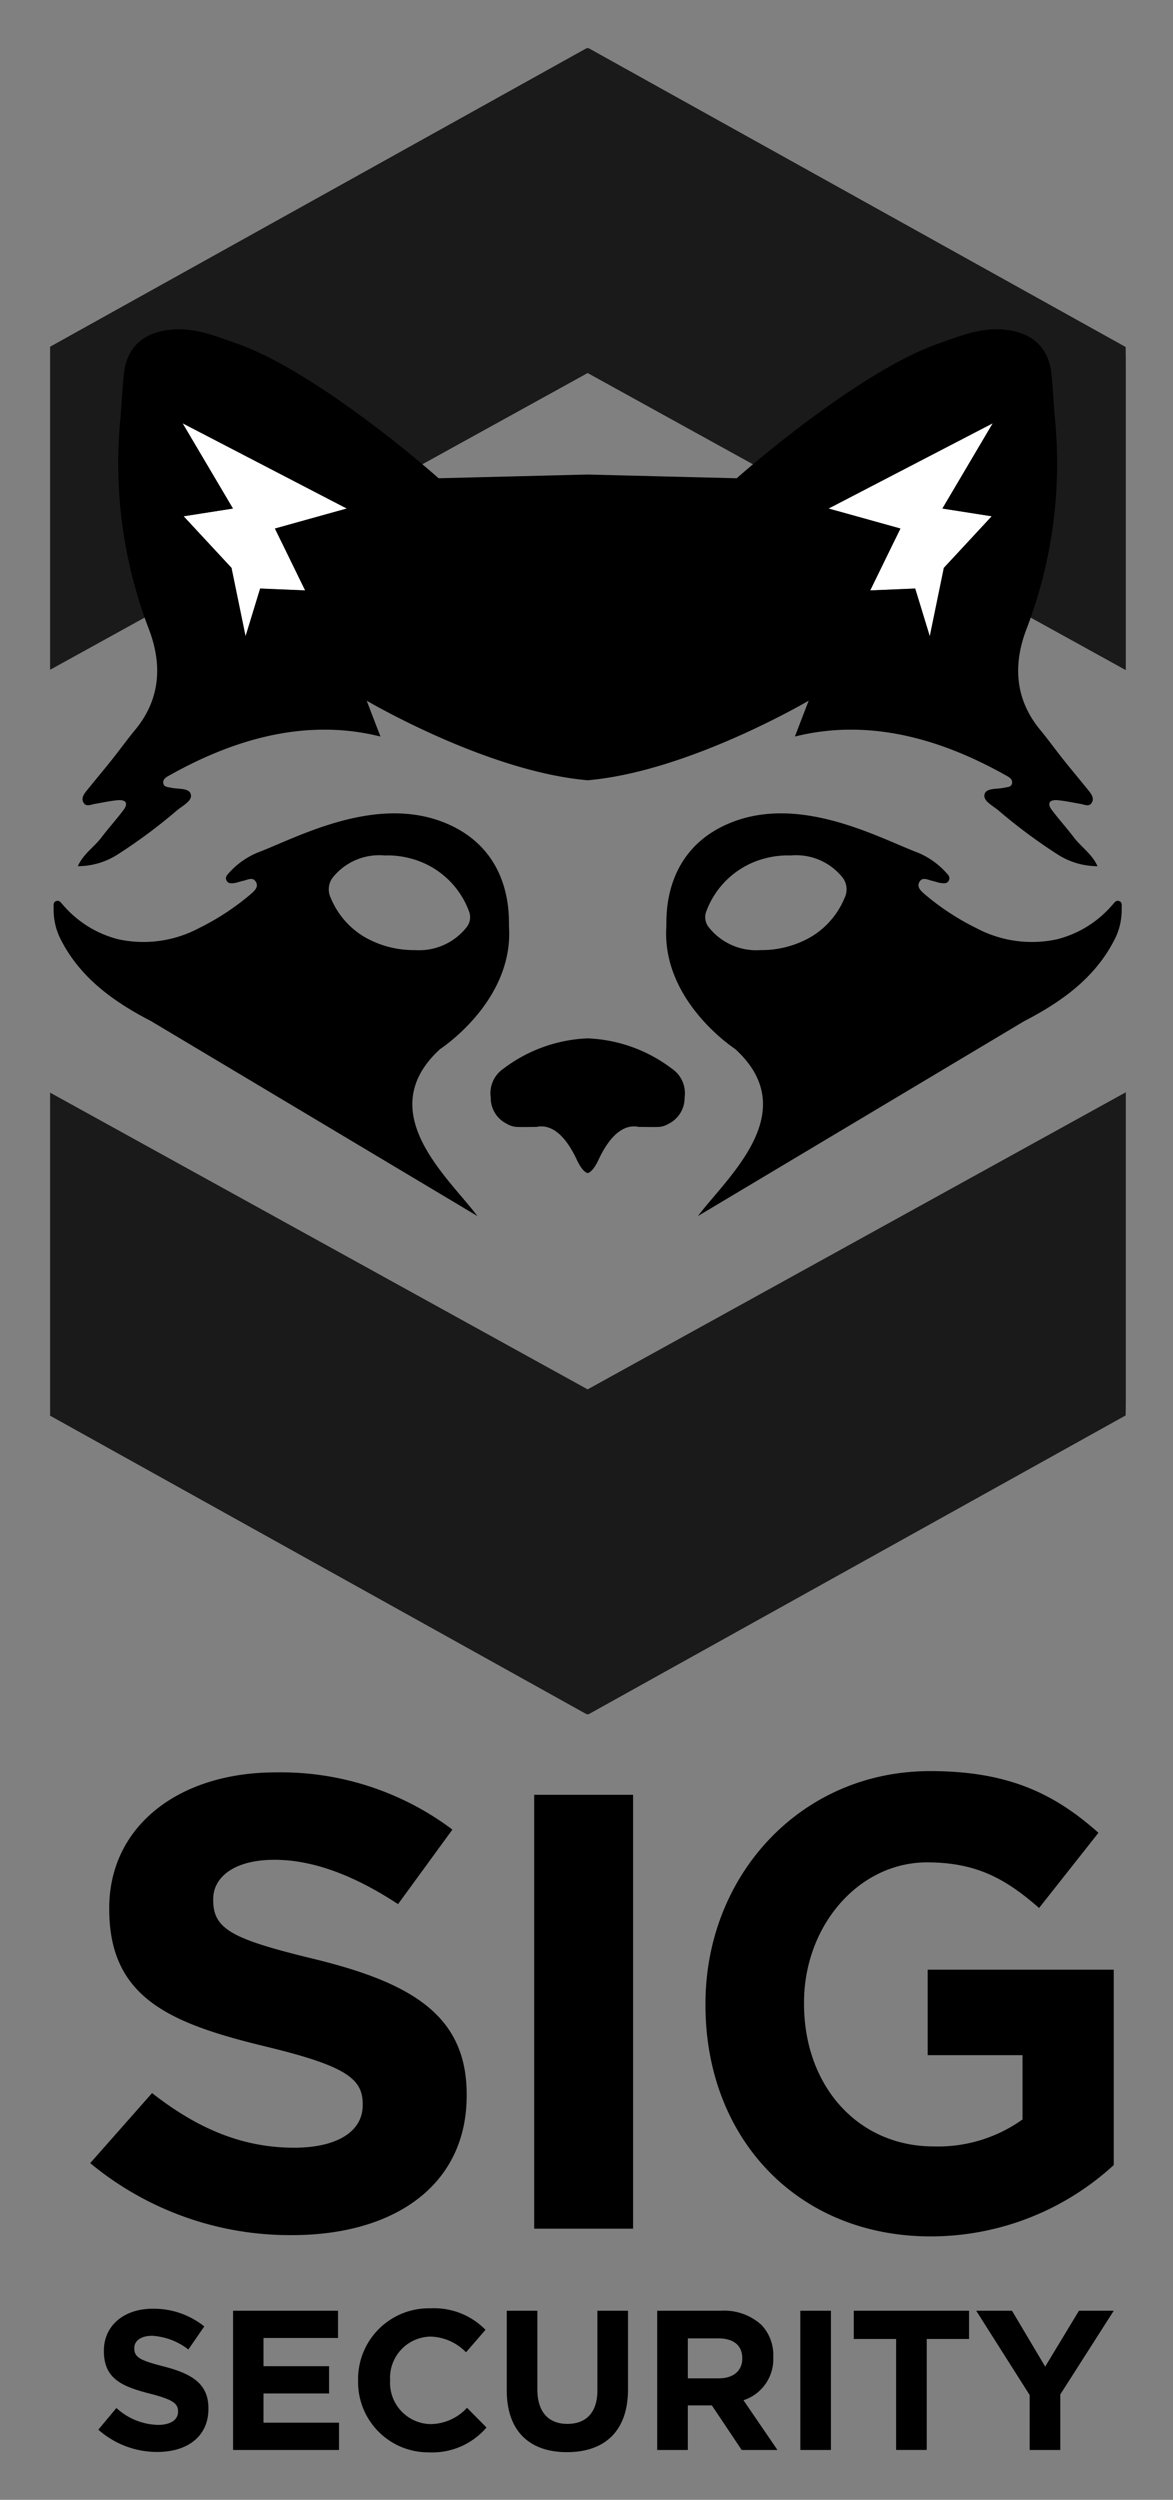 <svg xmlns="http://www.w3.org/2000/svg" role="img" viewBox="4.95 -2.55 117.09 249.34"><rect x="4.95" y="-2.55" width="117.09" height="249.34" fill="#808080" stroke="none"/><path d="M13.955 213.205l6.173-6.987c4.273 3.334 8.75 5.449 14.177 5.449 4.273 0 6.85-1.602 6.85-4.23v-.129c0-2.5-1.627-3.782-9.563-5.705-9.564-2.307-15.737-4.808-15.737-13.719v-.128c0-8.14 6.918-13.525 16.618-13.525a28.51 28.51 0 0117.636 5.705l-5.426 7.436c-4.205-2.757-8.344-4.423-12.345-4.423-4.002 0-6.105 1.73-6.105 3.91v.129c0 2.948 2.035 3.91 10.242 5.897 9.632 2.371 15.059 5.64 15.059 13.461v.13c0 8.909-7.19 13.909-17.433 13.909a31.254 31.254 0 01-20.146-7.18zm44.319-36.739h9.871v43.278h-9.871zm17.096 20.971v-.13c0-12.755 9.471-23.204 22.425-23.204 7.698 0 12.343 2.179 16.803 6.154l-5.927 7.5c-3.3-2.885-6.232-4.551-11.182-4.551-6.843 0-12.28 6.346-12.28 13.974v.128c0 8.205 5.376 14.231 12.952 14.231a14.516 14.516 0 008.86-2.692v-6.411h-9.47v-8.526h18.574v19.488a27.032 27.032 0 01-18.27 7.115c-13.319 0-22.485-9.807-22.485-23.076zM14.765 239.79l1.805-2.162a6.371 6.371 0 004.147 1.686c1.25 0 2.004-.496 2.004-1.31v-.039c0-.774-.476-1.17-2.798-1.766-2.797-.714-4.603-1.488-4.603-4.246v-.04c0-2.52 2.024-4.185 4.861-4.185a8.042 8.042 0 015.159 1.765l-1.588 2.302a6.514 6.514 0 00-3.61-1.37c-1.171 0-1.786.536-1.786 1.211v.04c0 .912.595 1.21 2.996 1.824 2.817.734 4.404 1.747 4.404 4.167v.04c0 2.758-2.103 4.305-5.099 4.305a8.838 8.838 0 01-5.892-2.222zm13.451-11.864h10.476v2.718h-7.44v2.817h6.547v2.718h-6.547v2.917h7.539v2.718H28.216zm12.479 6.984v-.04a7.059 7.059 0 016.932-7.184q.155-.003.31.001a7.166 7.166 0 015.476 2.144l-1.945 2.242a5.126 5.126 0 00-3.551-1.568 4.115 4.115 0 00-4.032 4.197q.001.064.005.128v.04a4.125 4.125 0 003.876 4.359l.15.006a5.013 5.013 0 003.652-1.627l1.944 1.964a7.1 7.1 0 01-5.694 2.48 7.01 7.01 0 01-7.123-6.896q-.002-.123 0-.246zm14.84.951v-7.935h3.055v7.856c0 2.262 1.131 3.432 2.996 3.432 1.866 0 2.996-1.13 2.996-3.332v-7.956h3.056v7.836c0 4.207-2.361 6.27-6.091 6.27s-6.012-2.084-6.012-6.17zm15.018-7.935h6.349a5.535 5.535 0 014.048 1.408 4.359 4.359 0 011.19 3.174v.04a4.311 4.311 0 01-2.976 4.306l3.393 4.96h-3.572l-2.975-4.444h-2.401v4.444h-3.056zm6.15 6.745c1.49 0 2.342-.793 2.342-1.963v-.04c0-1.31-.912-1.985-2.4-1.985h-3.036v3.988zm8.136-6.745h3.055v13.888H84.84zm9.562 2.817h-4.226v-2.817h11.507v2.817h-4.225v11.07H94.4zm13.332 5.595l-5.337-8.412h3.571l3.314 5.575 3.373-5.575h3.471l-5.337 8.352v5.536h-3.055z"/><path fill="none" d="M9.95 64.255v41.367l53.658 29.598 53.721-29.633V64.29L63.608 34.657 9.95 64.255z"/><path d="M63.608 34.657l53.721 29.633V33.456l-.015-1.396L63.712 2.258h-.208L9.95 32.033v32.222l53.658-29.598zm0 101.372L9.95 106.431v32.222l53.554 29.775h.208l53.602-29.801.015-1.397v-30.834l-53.721 29.633z" opacity=".8"/><path fill="#444445" d="M92.221 56.338l4.491-.188 1.455 4.755-1.455-4.755-4.491.188z"/><path fill="#fff" d="M23.277 48.943l4.784 5.153 1.401 6.809 1.455-4.755 4.491.188-3.013-6.169 7.171-1.997-16.394-8.507 5.029 8.507-4.924.771zm68.54 7.395l4.49-.188 1.455 4.755 1.401-6.809 4.783-5.153-4.923-.771 5.028-8.507-16.393 8.507 7.171 1.997-3.012 6.169z"/><path d="M48.89 102.08s7.335-4.748 6.869-12.191c-.045-.713.501-7.526-6.352-10.35-7.028-2.895-14.954 1.527-18.777 2.964a7.852 7.852 0 00-2.781 1.968c-.23.237-.487.501-.256.858.184.284.51.229.785.192.281-.038.55-.157.83-.213.443-.088.976-.438 1.291.11.289.503-.148.883-.495 1.196a25.115 25.115 0 01-5.222 3.425 11.804 11.804 0 01-8.067 1.086 10.755 10.755 0 01-5.472-3.409c-.188-.188-.348-.517-.689-.39-.336.125-.24.47-.247.732a6.48 6.48 0 00.78 3.237c1.962 3.763 5.273 6.105 8.955 8.01l32.565 19.438c-2.922-3.884-10.583-10.394-3.718-16.663zM37.986 87.056a1.962 1.962 0 01.144-2.034 5.942 5.942 0 015.22-2.247 8.704 8.704 0 012.456.266 8.497 8.497 0 015.973 5.34 1.609 1.609 0 01-.286 1.593 6.033 6.033 0 01-5.142 2.24 9.802 9.802 0 01-5.152-1.388 8.125 8.125 0 01-3.213-3.77zm78.684.27c-.341-.127-.5.202-.689.39a10.755 10.755 0 01-5.472 3.41 11.804 11.804 0 01-8.067-1.087 25.112 25.112 0 01-5.222-3.425c-.347-.313-.784-.693-.495-1.196.315-.548.848-.198 1.29-.11.28.056.55.175.831.213.275.037.601.092.785-.192.231-.357-.026-.621-.256-.858a7.854 7.854 0 00-2.781-1.968c-3.823-1.437-11.75-5.86-18.777-2.964-6.853 2.824-6.307 9.637-6.352 10.35-.466 7.443 6.87 12.19 6.87 12.19 6.865 6.27-.796 12.78-3.718 16.664l32.565-19.439c3.682-1.904 6.993-4.246 8.955-8.009a6.48 6.48 0 00.78-3.237c-.008-.263.09-.607-.248-.732zm-27.433-.27a8.125 8.125 0 01-3.213 3.77 9.802 9.802 0 01-5.152 1.388 6.033 6.033 0 01-5.142-2.24 1.61 1.61 0 01-.286-1.593 8.497 8.497 0 015.973-5.34 8.706 8.706 0 012.456-.266 5.942 5.942 0 015.22 2.247 1.962 1.962 0 01.144 2.034z"/><path d="M15.055 81.005c-.715.938-1.782 1.611-2.337 2.84a7.385 7.385 0 004.041-1.21 53.4 53.4 0 005.82-4.325c.565-.486 1.573-.956 1.422-1.617-.157-.686-1.273-.509-1.98-.676-.314-.074-.721-.041-.773-.472-.046-.389.283-.57.572-.732 5.22-2.936 12.818-5.985 21.108-3.897l-1.376-3.58s10.306 6.078 19.82 7.653a28.59 28.59 0 002.24.286 28.708 28.708 0 002.24-.286c9.514-1.575 19.82-7.653 19.82-7.653l-1.376 3.58c8.29-2.088 15.888.961 21.108 3.897.289.163.618.343.572.732-.052.431-.46.398-.773.472-.707.167-1.823-.01-1.98.676-.15.661.857 1.131 1.423 1.617a53.396 53.396 0 005.819 4.326 7.385 7.385 0 004.04 1.21c-.554-1.23-1.62-1.903-2.336-2.841-.712-.936-1.504-1.814-2.214-2.75-.52-.688-.246-1.067.587-.99.759.07 1.509.239 2.262.366.407.069.89.344 1.154-.16.22-.417-.06-.813-.327-1.145-.828-1.028-1.68-2.038-2.503-3.07-.794-.995-1.537-2.03-2.348-3.01-2.595-3.14-2.699-6.675-1.309-10.195a46.223 46.223 0 002.763-21.074c-.113-1.397-.179-2.798-.323-4.191-.273-2.622-1.826-4.105-4.518-4.437-2.438-.301-4.594.61-6.803 1.383-5.884 2.056-14.215 8.369-19.217 12.655-.307.263-.604.52-.884.766l-14.877-.372-14.877.372a96.61 96.61 0 00-.884-.766c-5.002-4.287-13.333-10.6-19.217-12.655-2.21-.772-4.365-1.684-6.803-1.383-2.692.332-4.246 1.815-4.518 4.437-.144 1.393-.21 2.794-.323 4.19a46.222 46.222 0 002.763 21.075c1.39 3.52 1.286 7.055-1.31 10.194-.81.981-1.553 2.016-2.347 3.01-.823 1.033-1.675 2.043-2.503 3.07-.267.333-.547.73-.327 1.147.265.503.747.228 1.154.16.753-.128 1.503-.297 2.262-.367.833-.077 1.107.302.587.989-.71.937-1.502 1.815-2.214 2.75zm88.996-41.34l-5.028 8.507 4.924.771-4.784 5.153-1.401 6.81-1.455-4.756-4.49.188 3.012-6.17-7.171-1.996zm-64.485 8.507l-7.171 1.997 3.013 6.169-4.491-.188-1.455 4.755-1.401-6.81-4.784-5.152 4.924-.771-5.029-8.507zm32.466 55.878a14.893 14.893 0 00-8.42-3.032 14.893 14.893 0 00-8.42 3.032 2.959 2.959 0 00-1.255 2.876 2.863 2.863 0 001.583 2.603 2.308 2.308 0 00.825.308c.536.045 1.088.019 1.992.016h.01l.149-.001c1.563-.338 2.94.944 4.02 3.25.381.81.74 1.25 1.096 1.36.357-.11.715-.55 1.095-1.36 1.08-2.306 2.458-3.588 4.021-3.25h.159c.904.004 1.456.03 1.992-.015a2.308 2.308 0 00.825-.308 2.863 2.863 0 001.583-2.603 2.959 2.959 0 00-1.255-2.876z"/></svg>